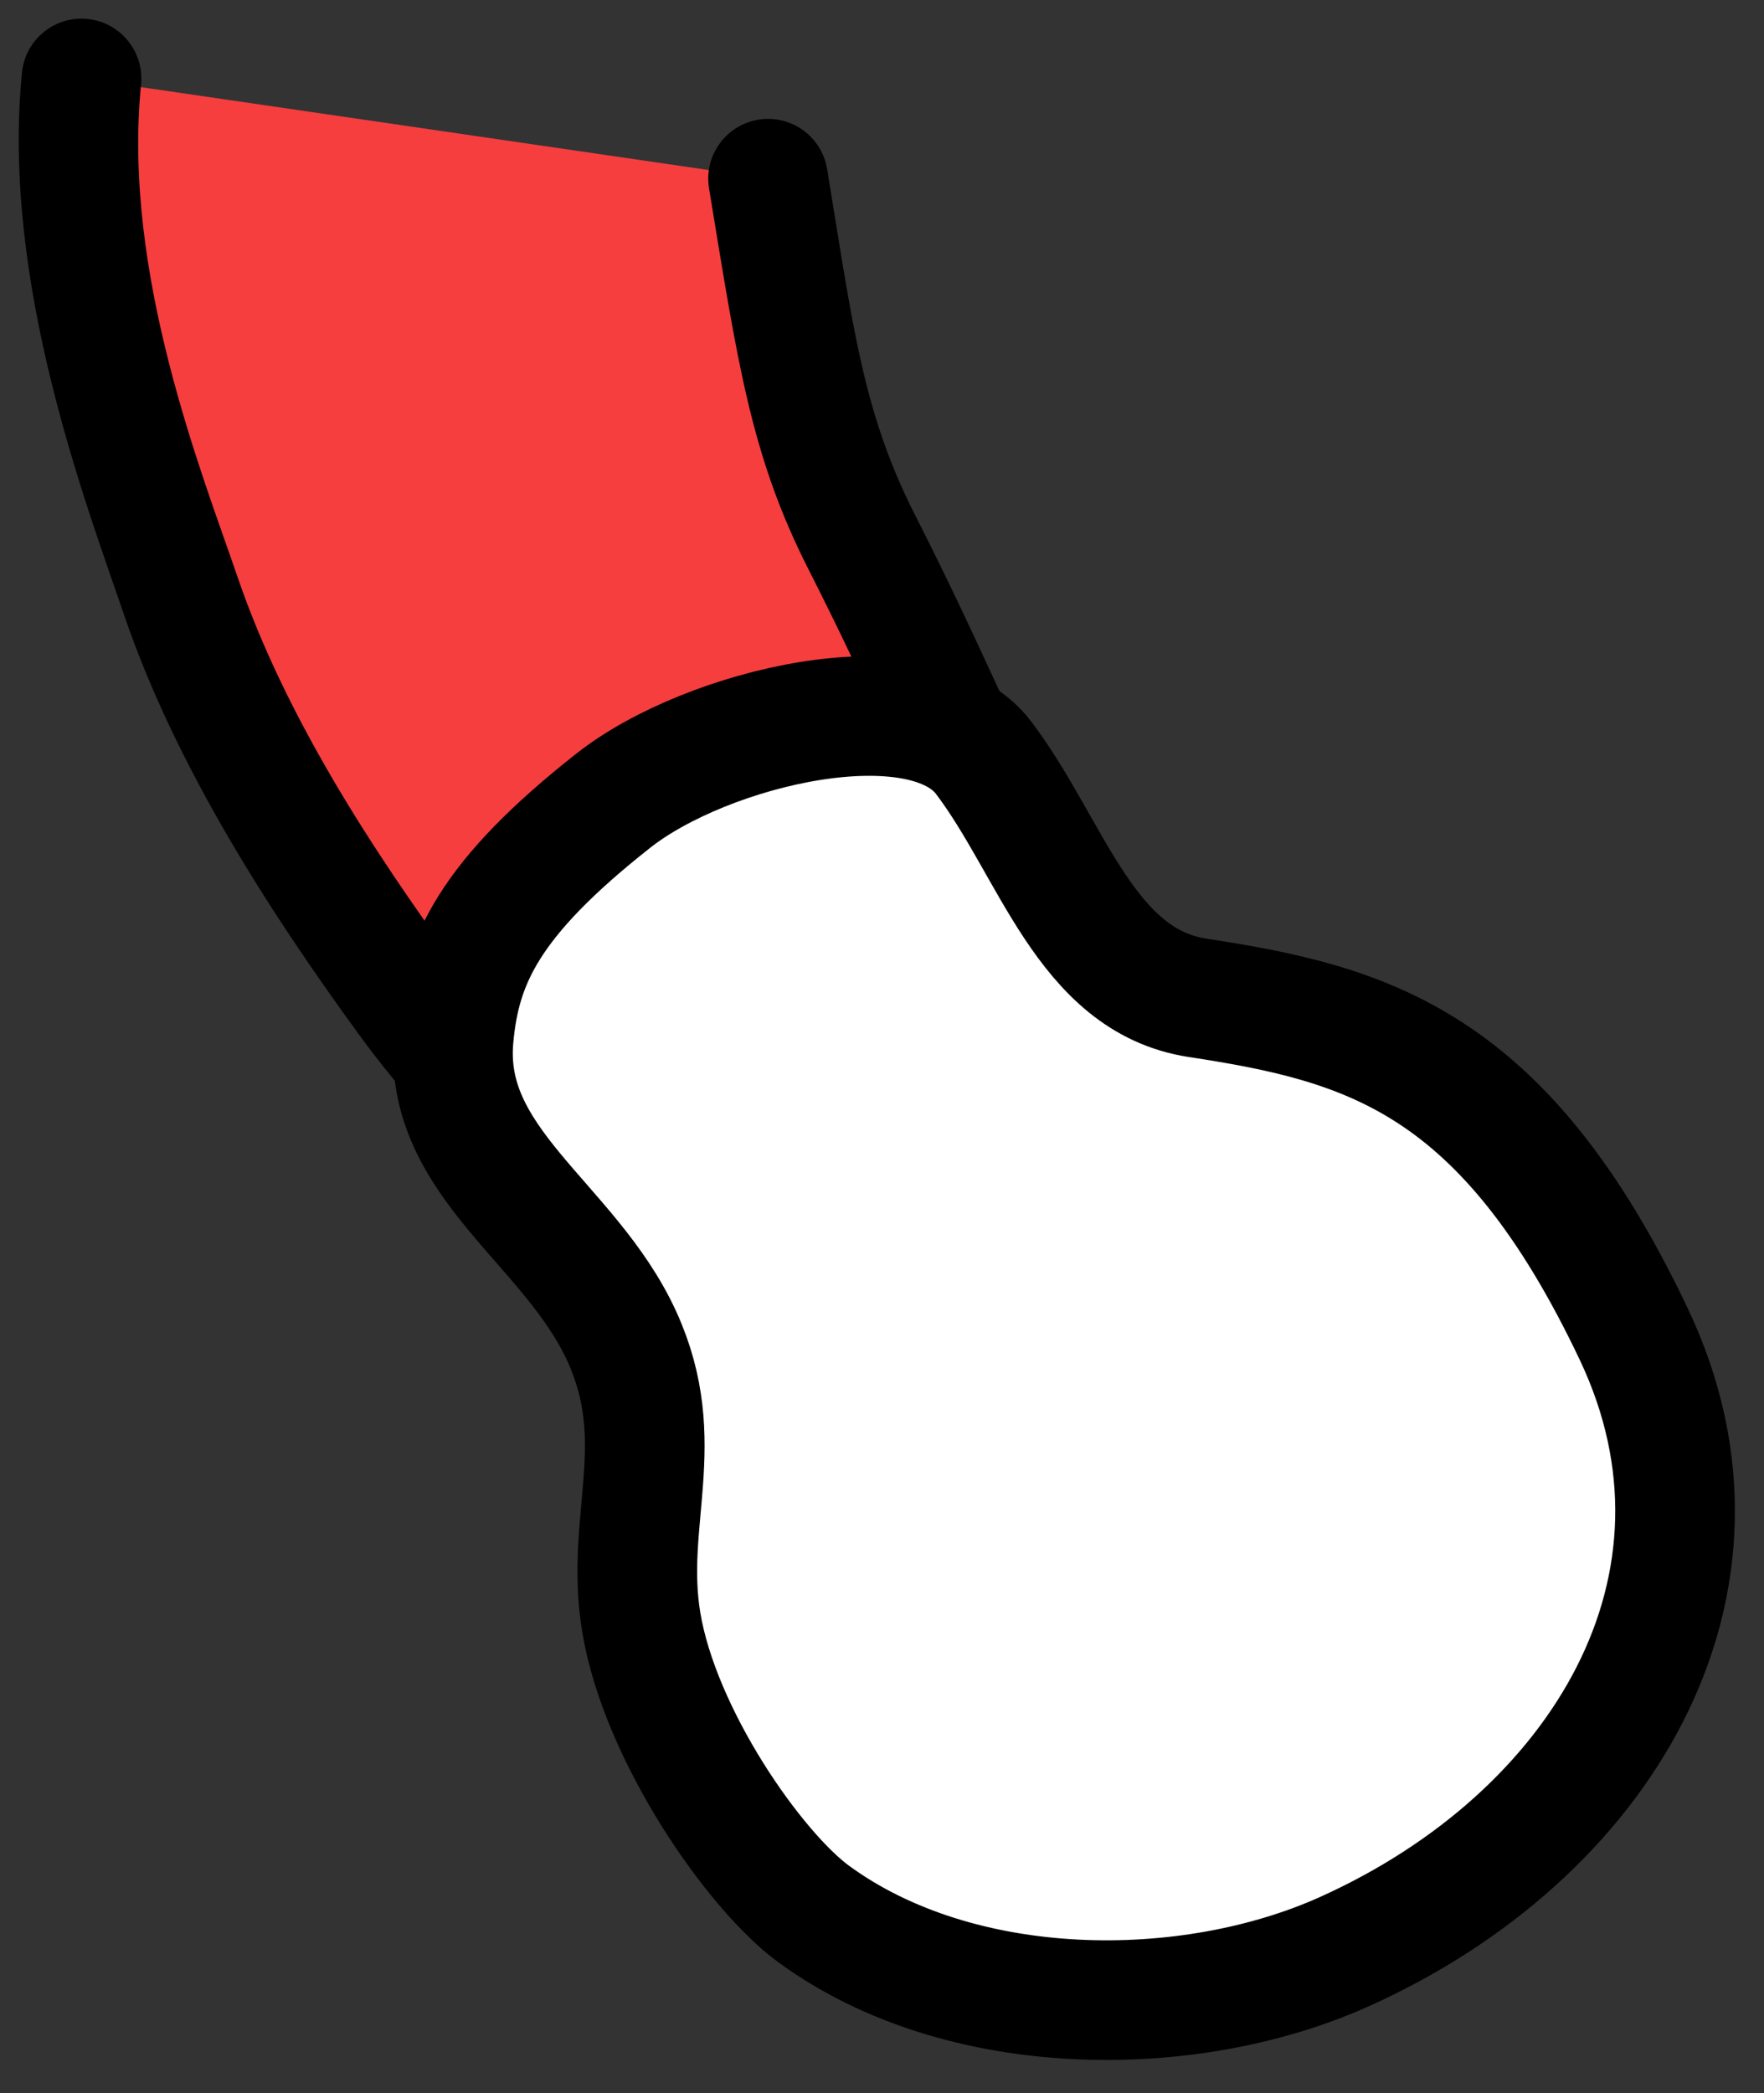 <?xml version="1.0" encoding="UTF-8" standalone="no"?>
<!DOCTYPE svg PUBLIC "-//W3C//DTD SVG 1.1//EN" "http://www.w3.org/Graphics/SVG/1.1/DTD/svg11.dtd">
<svg viewBox="0 0 59 70" version="1.1" xmlns="http://www.w3.org/2000/svg" xmlns:xlink="http://www.w3.org/1999/xlink" xml:space="preserve" xmlns:serif="http://www.serif.com/" style="fill-rule:evenodd;clip-rule:evenodd;stroke-linecap:round;stroke-linejoin:round;stroke-miterlimit:1.5;">
    <rect x="0" y="0" width="59" height="70" fill="#333333" stroke="none"/>
    <g transform="matrix(1,0,0,1,-21,-23)">
        <g transform="matrix(1.401,0,0,1.192,-684.551,-1.273)">
            <g id="lower-arm1" transform="matrix(-0.355,-0.482,-0.41,0.417,784.187,11.367)">
                <g transform="matrix(0.875,0,0,0.875,39.892,47.922)">
                    <path d="M296.986,379.606C289.744,384.051 286.013,386.537 280.065,388.015C276.808,388.824 273.976,389.622 270.753,390.559C268.114,391.327 263.264,393.079 261.126,395.564C258.27,398.884 256.636,404.049 258.8,411.119C260.364,416.229 263.994,421.501 277.676,420.354C285.074,419.734 293.322,418.573 300.43,415.697C305.796,413.526 316.479,409.737 323.398,402.427" style="fill:rgb(246,62,63);"/>
                    <path d="M298.561,382.172C290.966,386.832 287.028,389.387 280.791,390.936C277.574,391.735 274.777,392.524 271.594,393.45C269.369,394.097 265.21,395.432 263.408,397.527C261.078,400.235 259.913,404.471 261.678,410.238C262.27,412.173 263.194,414.18 265.325,415.553C267.754,417.119 271.517,417.85 277.424,417.355C284.535,416.759 292.469,415.671 299.301,412.907C304.409,410.841 314.626,407.317 321.212,400.358C322.354,399.152 324.261,399.099 325.467,400.241C326.674,401.383 326.726,403.29 325.584,404.496C318.332,412.158 307.183,416.212 301.559,418.487C294.175,421.475 285.612,422.709 277.927,423.354C270.152,424.006 265.26,422.674 262.063,420.613C258.567,418.359 256.894,415.175 255.922,412C253.358,403.626 255.461,397.534 258.844,393.601C261.319,390.725 266.858,388.558 269.912,387.669C273.175,386.72 276.042,385.913 279.34,385.094C284.998,383.688 288.522,381.27 295.412,377.041C296.828,376.172 298.683,376.616 299.552,378.032C300.421,379.448 299.976,381.303 298.561,382.172Z"/>
                </g>
                <g transform="matrix(0.875,0,0,0.875,39.892,47.922)">
                    <path d="M267.862,390.475C262.151,390.854 256.045,393.95 251.691,390.237C245.101,384.617 239.195,380.659 224.549,384.72C211.06,388.461 206.535,402.494 210.58,416.047C213.052,424.332 220.597,432.974 229.482,435.017C233.056,435.839 241.327,434.989 246.261,431.968C250.699,429.25 252.161,424.932 257.781,423.292C263.799,421.536 270.268,424.408 274.654,419.868C277.36,417.068 278.791,413.911 278.425,405.965C278.15,399.995 273.006,390.133 267.862,390.475Z" style="fill:white;stroke:black;stroke-width:6.02px;"/>
                </g>
            </g>
        </g>
    </g>
</svg>
